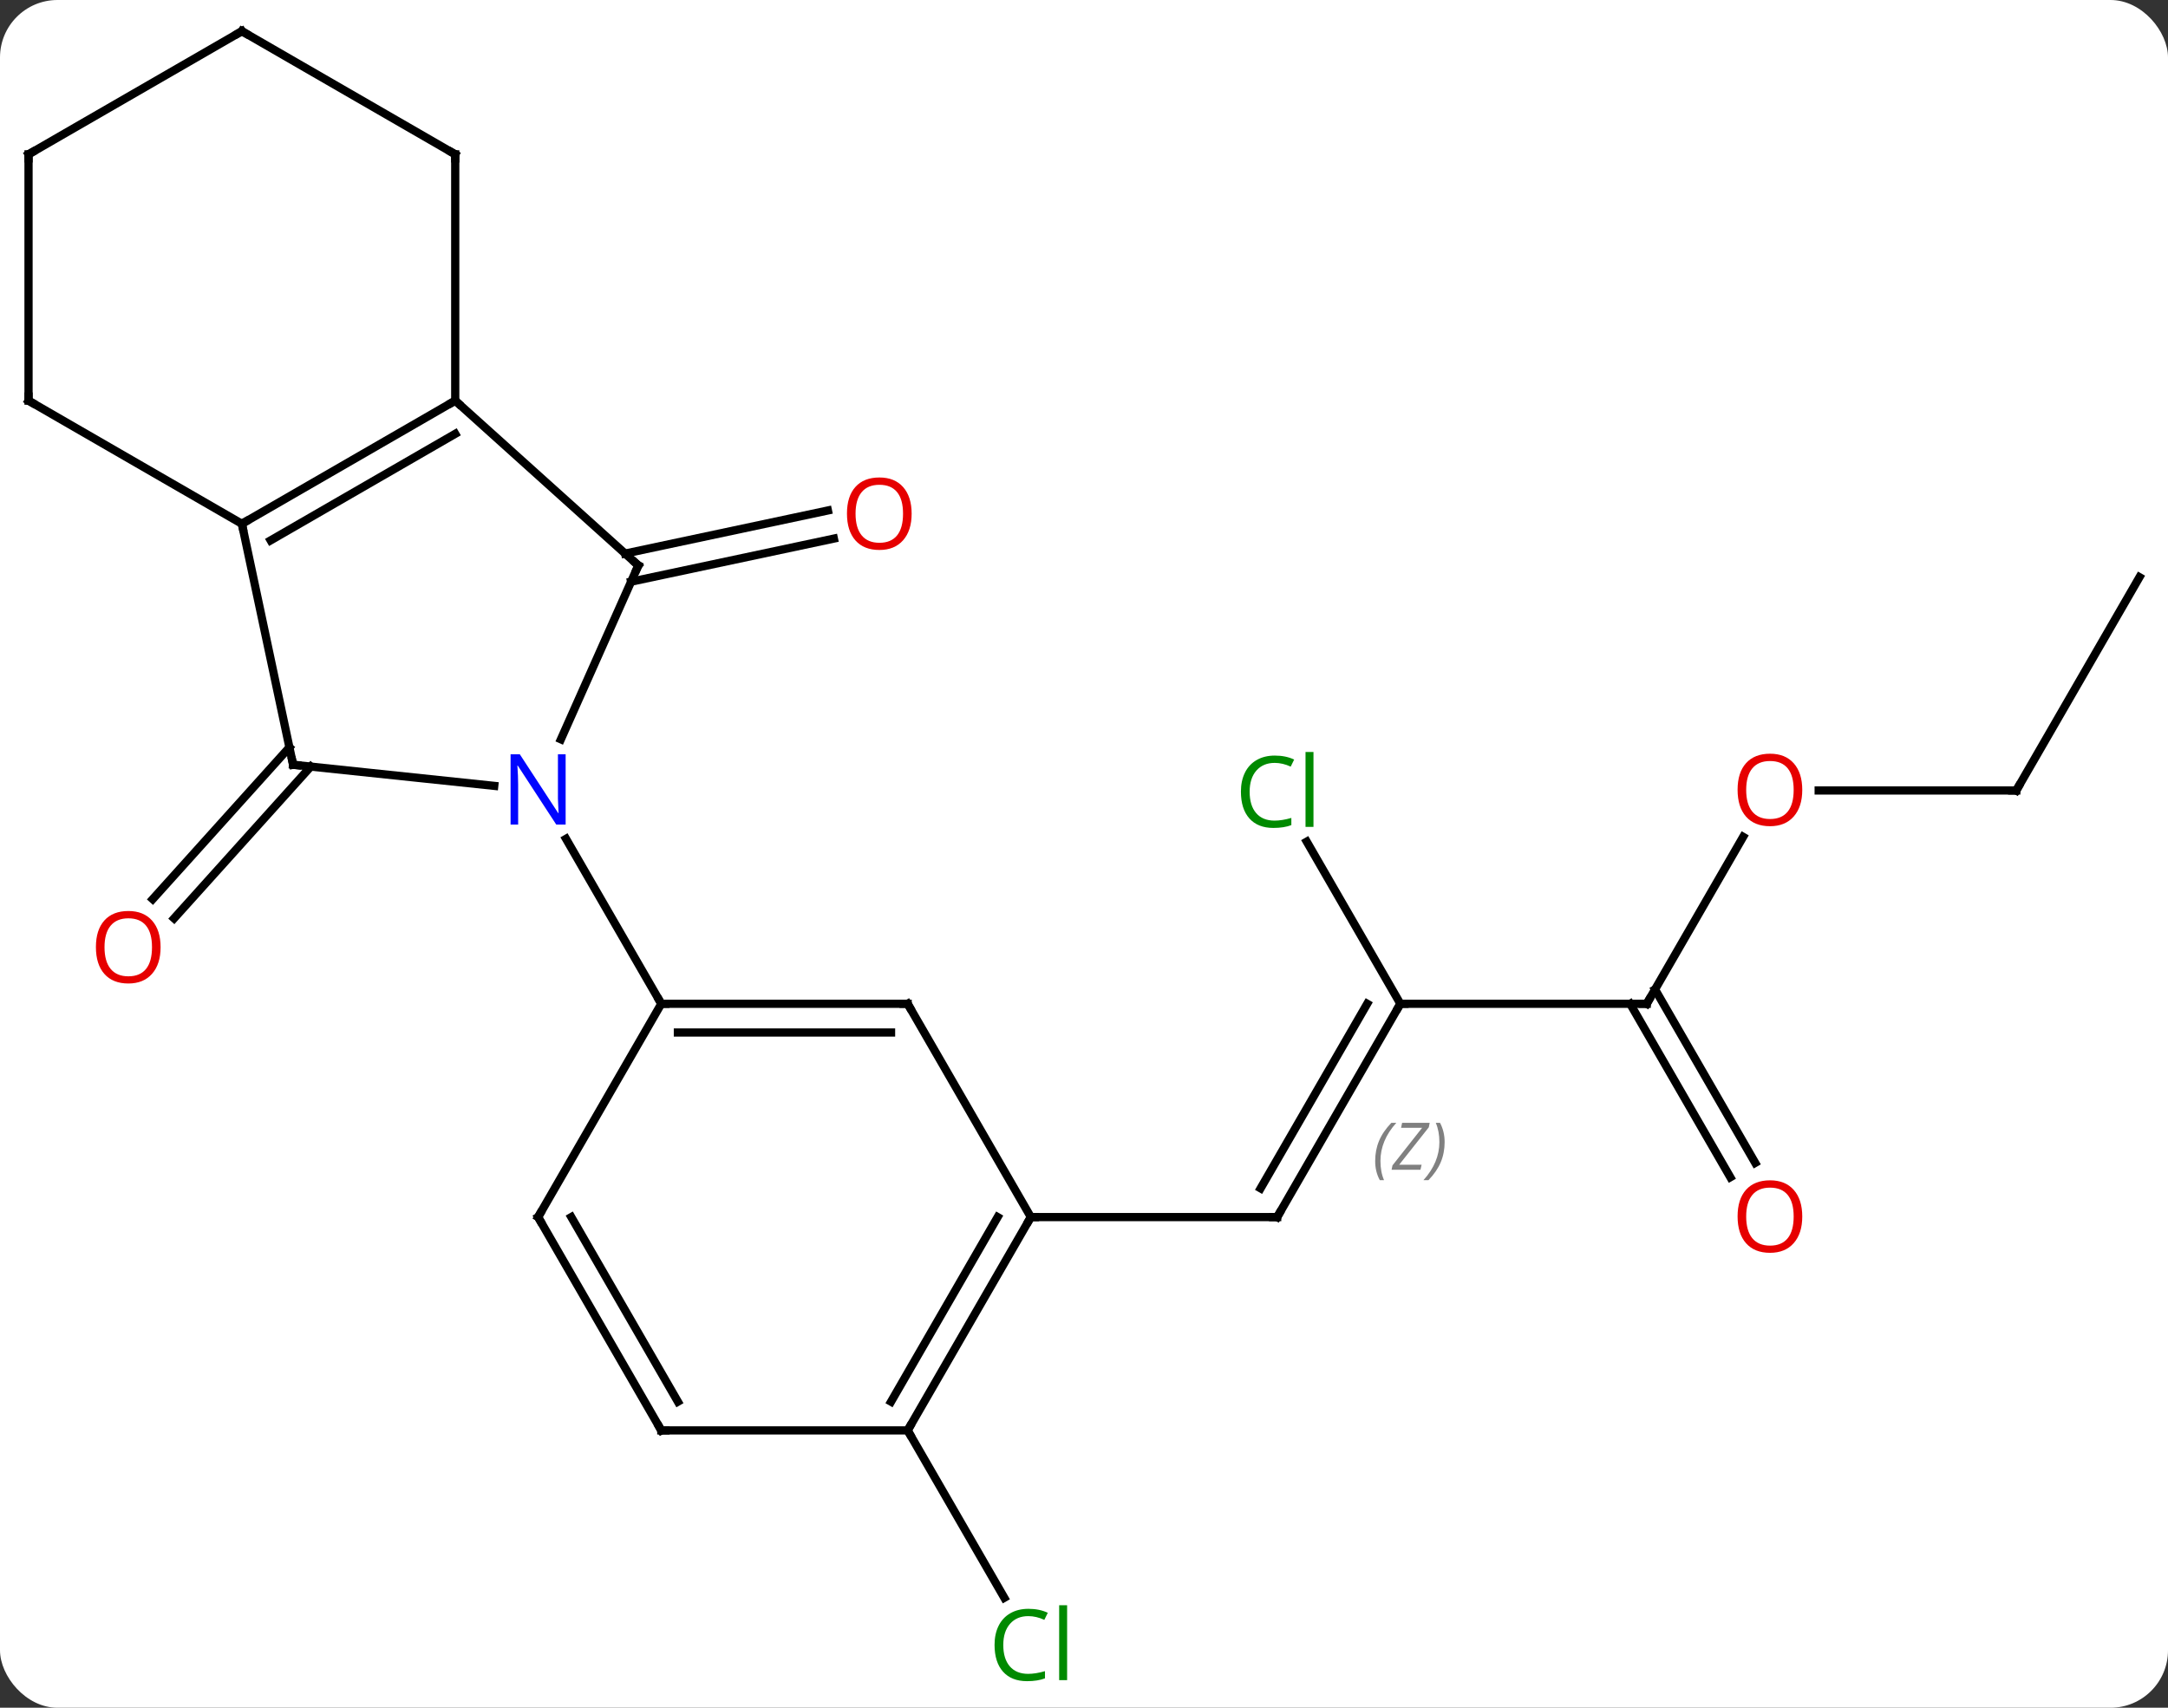 <svg width="264" viewBox="0 0 264 208" style="fill-opacity:1; color-rendering:auto; color-interpolation:auto; text-rendering:auto; stroke:black; stroke-linecap:square; stroke-miterlimit:10; shape-rendering:auto; stroke-opacity:1; fill:black; stroke-dasharray:none; font-weight:normal; stroke-width:1; font-family:'Open Sans'; font-style:normal; stroke-linejoin:miter; font-size:12; stroke-dashoffset:0; image-rendering:auto;" height="208" class="cas-substance-image" xmlns:xlink="http://www.w3.org/1999/xlink" xmlns="http://www.w3.org/2000/svg"><rect x="0" y="0" width="264" height="208" fill="#333333" stroke="none"/><svg class="cas-substance-single-component"><rect y="0" x="0" width="264" stroke="none" ry="7" rx="7" height="208" fill="white" class="cas-substance-group"/><svg y="0" x="0" width="264" viewBox="0 0 264 208" style="fill:black;" height="208" class="cas-substance-single-component-image"><svg><g><g transform="translate(132,102)" style="text-rendering:geometricPrecision; color-rendering:optimizeQuality; color-interpolation:linearRGB; stroke-linecap:butt; image-rendering:optimizeQuality;"><line y2="-34.576" y1="-39.825" x2="-55.878" x1="-31.185" style="fill:none;"/><line y2="-31.153" y1="-36.401" x2="-55.15" x1="-30.457" style="fill:none;"/><line y2="-8.63" y1="9.856" x2="-94.158" x1="-110.803" style="fill:none;"/><line y2="-10.972" y1="7.514" x2="-96.759" x1="-113.404" style="fill:none;"/><line y2="20.259" y1="46.239" x2="38.526" x1="23.526" style="fill:none;"/><line y2="20.259" y1="42.739" x2="34.484" x1="21.505" style="fill:none;"/></g><g transform="translate(132,102)" style="stroke-linecap:butt; font-size:8.4px; fill:gray; text-rendering:geometricPrecision; image-rendering:optimizeQuality; color-rendering:optimizeQuality; font-family:'Open Sans'; font-style:italic; stroke:gray; color-interpolation:linearRGB;"><path style="stroke:none;" d="M35.457 39.413 Q35.457 38.085 35.926 36.96 Q36.395 35.835 37.426 34.757 L38.035 34.757 Q37.066 35.819 36.582 36.991 Q36.098 38.163 36.098 39.398 Q36.098 40.726 36.535 41.741 L36.02 41.741 Q35.457 40.71 35.457 39.413 ZM40.97 40.476 L37.455 40.476 L37.564 39.944 L41.173 35.366 L38.611 35.366 L38.736 34.757 L42.095 34.757 L41.986 35.304 L38.377 39.866 L41.111 39.866 L40.97 40.476 ZM43.915 37.101 Q43.915 38.429 43.439 39.562 Q42.962 40.694 41.947 41.741 L41.337 41.741 Q43.275 39.585 43.275 37.101 Q43.275 35.773 42.837 34.757 L43.353 34.757 Q43.915 35.819 43.915 37.101 Z"/><line y2="46.239" y1="46.239" x2="-6.474" x1="23.526" style="fill:none; stroke:black;"/><line y2="20.259" y1="20.259" x2="68.526" x1="38.526" style="fill:none; stroke:black;"/><line y2="0.512" y1="20.259" x2="27.125" x1="38.526" style="fill:none; stroke:black;"/><line y2="-0.073" y1="20.259" x2="80.265" x1="68.526" style="fill:none; stroke:black;"/><line y2="41.386" y1="20.259" x2="78.704" x1="66.505" style="fill:none; stroke:black;"/><line y2="39.636" y1="18.509" x2="81.735" x1="69.536" style="fill:none; stroke:black;"/><line y2="-5.721" y1="-5.721" x2="113.526" x1="89.463" style="fill:none; stroke:black;"/><line y2="-31.701" y1="-5.721" x2="128.526" x1="113.526" style="fill:none; stroke:black;"/><line y2="72.222" y1="92.606" x2="-21.474" x1="-9.705" style="fill:none; stroke:black;"/><line y2="-33.129" y1="-11.954" x2="-54.27" x1="-63.699" style="fill:none; stroke:black;"/><line y2="-8.856" y1="-6.282" x2="-96.309" x1="-71.815" style="fill:none; stroke:black;"/><line y2="20.259" y1="0.167" x2="-51.474" x1="-63.074" style="fill:none; stroke:black;"/><line y2="-53.202" y1="-33.129" x2="-76.566" x1="-54.27" style="fill:none; stroke:black;"/><line y2="-38.202" y1="-8.856" x2="-102.546" x1="-96.309" style="fill:none; stroke:black;"/><line y2="-38.202" y1="-53.202" x2="-102.546" x1="-76.566" style="fill:none; stroke:black;"/><line y2="-36.181" y1="-49.16" x2="-99.046" x1="-76.566" style="fill:none; stroke:black;"/><line y2="-83.202" y1="-53.202" x2="-76.566" x1="-76.566" style="fill:none; stroke:black;"/><line y2="-53.202" y1="-38.202" x2="-128.526" x1="-102.546" style="fill:none; stroke:black;"/><line y2="-98.202" y1="-83.202" x2="-102.546" x1="-76.566" style="fill:none; stroke:black;"/><line y2="-83.202" y1="-53.202" x2="-128.526" x1="-128.526" style="fill:none; stroke:black;"/><line y2="-83.202" y1="-98.202" x2="-128.526" x1="-102.546" style="fill:none; stroke:black;"/><line y2="20.259" y1="20.259" x2="-21.474" x1="-51.474" style="fill:none; stroke:black;"/><line y2="23.759" y1="23.759" x2="-23.495" x1="-49.453" style="fill:none; stroke:black;"/><line y2="46.239" y1="20.259" x2="-66.474" x1="-51.474" style="fill:none; stroke:black;"/><line y2="46.239" y1="20.259" x2="-6.474" x1="-21.474" style="fill:none; stroke:black;"/><line y2="72.222" y1="46.239" x2="-51.474" x1="-66.474" style="fill:none; stroke:black;"/><line y2="68.722" y1="46.239" x2="-49.453" x1="-62.432" style="fill:none; stroke:black;"/><line y2="72.222" y1="46.239" x2="-21.474" x1="-6.474" style="fill:none; stroke:black;"/><line y2="68.722" y1="46.239" x2="-23.495" x1="-10.515" style="fill:none; stroke:black;"/><line y2="72.222" y1="72.222" x2="-21.474" x1="-51.474" style="fill:none; stroke:black;"/></g><g transform="translate(132,102)" style="fill:rgb(230,0,0); text-rendering:geometricPrecision; color-rendering:optimizeQuality; image-rendering:optimizeQuality; font-family:'Open Sans'; stroke:rgb(230,0,0); color-interpolation:linearRGB;"><path style="stroke:none;" d="M-20.989 -39.436 Q-20.989 -37.374 -22.029 -36.194 Q-23.068 -35.014 -24.911 -35.014 Q-26.802 -35.014 -27.833 -36.178 Q-28.864 -37.343 -28.864 -39.452 Q-28.864 -41.546 -27.833 -42.694 Q-26.802 -43.843 -24.911 -43.843 Q-23.052 -43.843 -22.021 -42.671 Q-20.989 -41.499 -20.989 -39.436 ZM-27.818 -39.436 Q-27.818 -37.702 -27.075 -36.796 Q-26.333 -35.889 -24.911 -35.889 Q-23.489 -35.889 -22.763 -36.788 Q-22.036 -37.686 -22.036 -39.436 Q-22.036 -41.171 -22.763 -42.061 Q-23.489 -42.952 -24.911 -42.952 Q-26.333 -42.952 -27.075 -42.053 Q-27.818 -41.155 -27.818 -39.436 Z"/><path style="stroke:none;" d="M-112.445 13.367 Q-112.445 15.429 -113.484 16.609 Q-114.523 17.789 -116.366 17.789 Q-118.257 17.789 -119.288 16.625 Q-120.32 15.46 -120.32 13.351 Q-120.32 11.257 -119.288 10.109 Q-118.257 8.96 -116.366 8.96 Q-114.507 8.96 -113.476 10.132 Q-112.445 11.304 -112.445 13.367 ZM-119.273 13.367 Q-119.273 15.101 -118.53 16.007 Q-117.788 16.914 -116.366 16.914 Q-114.945 16.914 -114.218 16.015 Q-113.491 15.117 -113.491 13.367 Q-113.491 11.632 -114.218 10.742 Q-114.945 9.851 -116.366 9.851 Q-117.788 9.851 -118.53 10.749 Q-119.273 11.648 -119.273 13.367 Z"/></g><g transform="translate(132,102)" style="stroke-linecap:butt; text-rendering:geometricPrecision; color-rendering:optimizeQuality; image-rendering:optimizeQuality; font-family:'Open Sans'; color-interpolation:linearRGB; stroke-miterlimit:5;"><path style="fill:none;" d="M23.776 45.806 L23.526 46.239 L23.026 46.239"/><path style="fill:none;" d="M38.276 20.692 L38.526 20.259 L39.026 20.259"/><path style="fill:none;" d="M68.026 20.259 L68.526 20.259 L68.776 19.826"/><path style="fill:rgb(0,138,0); stroke:none;" d="M23.217 -9.08 Q21.811 -9.08 20.991 -8.143 Q20.171 -7.205 20.171 -5.565 Q20.171 -3.893 20.96 -2.971 Q21.749 -2.049 23.202 -2.049 Q24.108 -2.049 25.249 -2.377 L25.249 -1.502 Q24.358 -1.159 23.061 -1.159 Q21.171 -1.159 20.139 -2.315 Q19.108 -3.471 19.108 -5.58 Q19.108 -6.909 19.6 -7.901 Q20.092 -8.893 21.03 -9.432 Q21.967 -9.971 23.233 -9.971 Q24.577 -9.971 25.592 -9.487 L25.171 -8.627 Q24.186 -9.08 23.217 -9.08 ZM27.944 -1.284 L26.975 -1.284 L26.975 -10.409 L27.944 -10.409 L27.944 -1.284 Z"/><path style="fill:rgb(230,0,0); stroke:none;" d="M87.463 -5.791 Q87.463 -3.729 86.424 -2.549 Q85.385 -1.369 83.542 -1.369 Q81.651 -1.369 80.62 -2.534 Q79.588 -3.698 79.588 -5.807 Q79.588 -7.901 80.62 -9.049 Q81.651 -10.198 83.542 -10.198 Q85.401 -10.198 86.432 -9.026 Q87.463 -7.854 87.463 -5.791 ZM80.635 -5.791 Q80.635 -4.057 81.378 -3.151 Q82.12 -2.244 83.542 -2.244 Q84.963 -2.244 85.69 -3.143 Q86.417 -4.041 86.417 -5.791 Q86.417 -7.526 85.69 -8.416 Q84.963 -9.307 83.542 -9.307 Q82.12 -9.307 81.378 -8.409 Q80.635 -7.51 80.635 -5.791 Z"/><path style="fill:rgb(230,0,0); stroke:none;" d="M87.463 46.169 Q87.463 48.231 86.424 49.411 Q85.385 50.591 83.542 50.591 Q81.651 50.591 80.62 49.426 Q79.588 48.262 79.588 46.153 Q79.588 44.059 80.62 42.911 Q81.651 41.762 83.542 41.762 Q85.401 41.762 86.432 42.934 Q87.463 44.106 87.463 46.169 ZM80.635 46.169 Q80.635 47.903 81.378 48.809 Q82.12 49.716 83.542 49.716 Q84.963 49.716 85.69 48.817 Q86.417 47.919 86.417 46.169 Q86.417 44.434 85.69 43.544 Q84.963 42.653 83.542 42.653 Q82.12 42.653 81.378 43.551 Q80.635 44.45 80.635 46.169 Z"/><path style="fill:none;" d="M113.026 -5.721 L113.526 -5.721 L113.776 -6.154"/><path style="fill:rgb(0,138,0); stroke:none;" d="M-6.783 94.843 Q-8.189 94.843 -9.009 95.78 Q-9.829 96.718 -9.829 98.358 Q-9.829 100.03 -9.04 100.952 Q-8.251 101.874 -6.798 101.874 Q-5.892 101.874 -4.751 101.546 L-4.751 102.421 Q-5.642 102.764 -6.939 102.764 Q-8.829 102.764 -9.861 101.608 Q-10.892 100.452 -10.892 98.343 Q-10.892 97.014 -10.4 96.022 Q-9.908 95.03 -8.97 94.491 Q-8.033 93.952 -6.767 93.952 Q-5.423 93.952 -4.408 94.436 L-4.83 95.296 Q-5.814 94.843 -6.783 94.843 ZM-2.056 102.639 L-3.025 102.639 L-3.025 93.514 L-2.056 93.514 L-2.056 102.639 Z"/><path style="fill:rgb(0,5,255); stroke:none;" d="M-63.122 -1.565 L-64.263 -1.565 L-68.951 -8.752 L-68.997 -8.752 Q-68.904 -7.487 -68.904 -6.44 L-68.904 -1.565 L-69.826 -1.565 L-69.826 -10.127 L-68.701 -10.127 L-64.029 -2.971 L-63.982 -2.971 Q-63.982 -3.127 -64.029 -3.987 Q-64.076 -4.846 -64.06 -5.221 L-64.06 -10.127 L-63.122 -10.127 L-63.122 -1.565 Z"/><path style="fill:none;" d="M-54.473 -32.672 L-54.27 -33.129 L-54.642 -33.464"/><path style="fill:none;" d="M-95.812 -8.804 L-96.309 -8.856 L-96.413 -9.345"/><path style="fill:none;" d="M-76.999 -52.952 L-76.566 -53.202 L-76.194 -52.867"/><path style="fill:none;" d="M-102.113 -38.452 L-102.546 -38.202 L-102.442 -37.713"/><path style="fill:none;" d="M-76.566 -82.702 L-76.566 -83.202 L-76.999 -83.452"/><path style="fill:none;" d="M-128.093 -52.952 L-128.526 -53.202 L-128.526 -53.702"/><path style="fill:none;" d="M-102.113 -97.952 L-102.546 -98.202 L-102.979 -97.952"/><path style="fill:none;" d="M-128.526 -82.702 L-128.526 -83.202 L-128.093 -83.452"/><path style="fill:none;" d="M-50.974 20.259 L-51.474 20.259 L-51.724 19.826"/><path style="fill:none;" d="M-21.974 20.259 L-21.474 20.259 L-21.224 20.692"/><path style="fill:none;" d="M-66.224 45.806 L-66.474 46.239 L-66.224 46.672"/><path style="fill:none;" d="M-6.724 46.672 L-6.474 46.239 L-5.974 46.239"/><path style="fill:none;" d="M-51.724 71.789 L-51.474 72.222 L-50.974 72.222"/><path style="fill:none;" d="M-21.224 71.789 L-21.474 72.222 L-21.224 72.655"/></g></g></svg></svg></svg></svg>